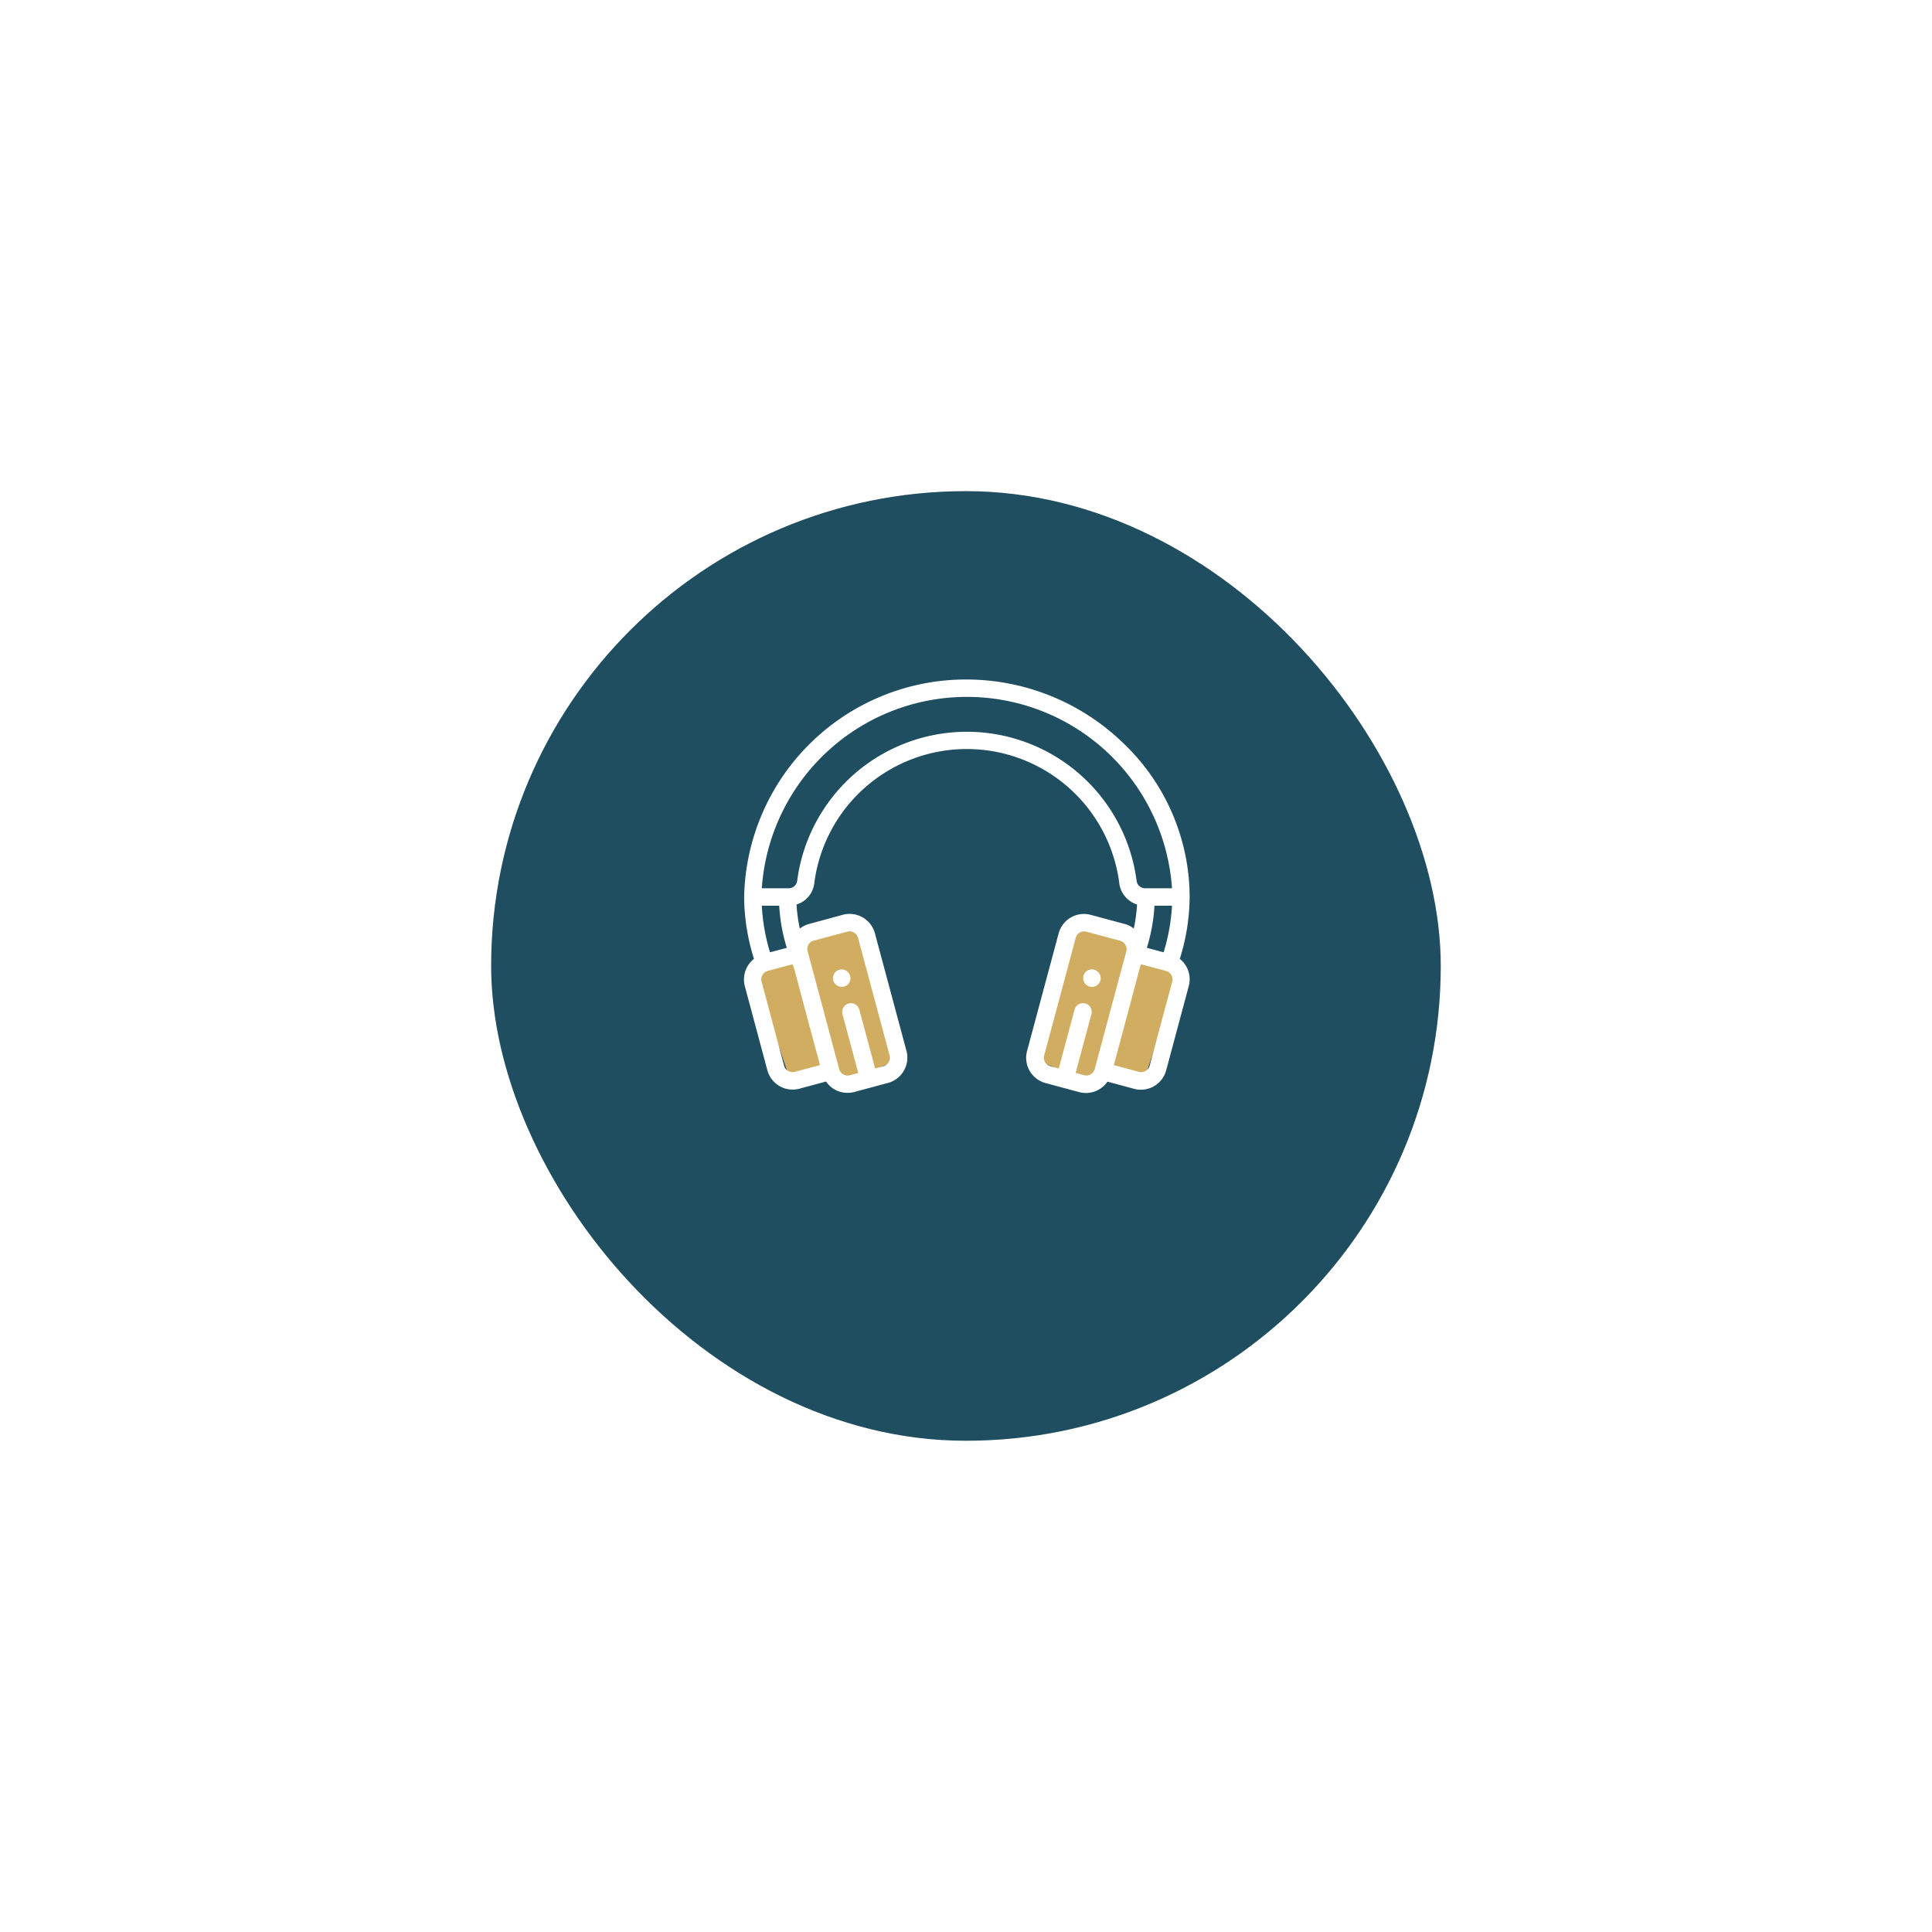 <svg xmlns="http://www.w3.org/2000/svg" xmlns:xlink="http://www.w3.org/1999/xlink" width="118" height="118" viewBox="0 0 118 118">
  <defs>
    <filter id="Icon_Gadgets" x="0" y="0" width="118" height="118" filterUnits="userSpaceOnUse">
      <feOffset dy="5" input="SourceAlpha"/>
      <feGaussianBlur stdDeviation="10" result="blur"/>
      <feFlood flood-color="#242424" flood-opacity="0.051"/>
      <feComposite operator="in" in2="blur"/>
      <feComposite in="SourceGraphic"/>
    </filter>
    <clipPath id="clip-path">
      <rect id="Rectangle_84" data-name="Rectangle 84" width="27.262" height="25.333"/>
    </clipPath>
    <clipPath id="clip-path-2">
      <rect id="Rectangle_85" data-name="Rectangle 85" width="27.262" height="25.333" fill="#fff"/>
    </clipPath>
  </defs>
  <g id="Gadgets" transform="translate(29.847 24.897)">
    <g id="Group_2780" data-name="Group 2780">
      <g transform="matrix(1, 0, 0, 1, -29.85, -24.9)" filter="url(#Icon_Gadgets)">
        <rect id="Icon_Gadgets-2" data-name="Icon_Gadgets" width="58" height="58" rx="29" transform="translate(30 25)" fill="#1e4e5f"/>
      </g>
      <g id="Icon_Gadgets-3" data-name="Icon_Gadgets" transform="translate(15.59 16.564)">
        <path id="Path_31" data-name="Path 31" d="M271.261,226,269,234.292l3.371,1.283.884-.711,2.261.711,2.128-6.317-2.041-1.443-.838-1.017Z" transform="translate(-251.114 -210.973)" fill="#d1ad61"/>
        <path id="Path_32" data-name="Path 32" d="M17.383,226l2.261,8.292-3.371,1.283-.884-.711-2.261.711L11,229.258l2.041-1.443.838-1.017Z" transform="translate(-10.269 -210.973)" fill="#d1ad61"/>
        <g id="Group_209" data-name="Group 209">
          <path id="Path_33" data-name="Path 33" d="M312.41,266.958a.534.534,0,1,0,.372.658.535.535,0,0,0-.372-.658Zm0,0" transform="translate(-291.013 -249.192)" fill="#fff"/>
          <g id="Group_208" data-name="Group 208">
            <g id="Group_206" data-name="Group 206" clip-path="url(#clip-path)">
              <path id="Path_34" data-name="Path 34" d="M82.417,267.989a.523.523,0,0,0,.372-.652.533.533,0,0,0-1.031.273.548.548,0,0,0,.658.379Zm0,0" transform="translate(-76.306 -249.192)" fill="#fff"/>
            </g>
            <g id="Group_207" data-name="Group 207" clip-path="url(#clip-path-2)">
              <path id="Path_35" data-name="Path 35" d="M26.632,17.662a12.938,12.938,0,0,0,.6-3.777,13.019,13.019,0,0,0-4.056-9.4A13.79,13.79,0,0,0,13.626.6,13.552,13.552,0,0,0,.022,13.885a12.719,12.719,0,0,0,.6,3.777,1.614,1.614,0,0,0-.559,1.669l1.376,5.133a1.6,1.6,0,0,0,1.955,1.13l1.629-.439a1.592,1.592,0,0,0,1.729.638l2.055-.552a1.6,1.6,0,0,0,1.13-1.955L8.008,16.1a1.6,1.6,0,0,0-1.955-1.13L4,15.527a1.683,1.683,0,0,0-.578.286,9.391,9.391,0,0,1-.2-1.469A1.552,1.552,0,0,0,4.311,13a9.391,9.391,0,0,1,18.618,0,1.57,1.57,0,0,0,1.09,1.343,9.392,9.392,0,0,1-.2,1.469,1.477,1.477,0,0,0-.578-.286l-2.055-.552a1.6,1.6,0,0,0-1.955,1.13L17.3,23.294a1.6,1.6,0,0,0,1.13,1.955l2.055.552a1.6,1.6,0,0,0,1.729-.638l1.629.439a1.6,1.6,0,0,0,1.955-1.13l1.376-5.133a1.59,1.59,0,0,0-.545-1.676ZM4.271,16.551,6.326,16a.535.535,0,0,1,.652.379l1.928,7.188a.536.536,0,0,1-.372.652l-.512.14-.964-3.591a.533.533,0,0,0-1.031.273l.964,3.591-.512.14a.535.535,0,0,1-.652-.379h0L3.9,17.2a.523.523,0,0,1,.372-.652Zm.386,7.6-1.543.412a.535.535,0,0,1-.652-.379L1.086,19.051a.532.532,0,0,1,.339-.638c.013-.007.027-.007.033-.013l1.516-.406c.166.386-.12-.5,1.682,6.157ZM1.1,14.417H2.163a10.77,10.77,0,0,0,.465,2.573L1.6,17.263A12.169,12.169,0,0,1,1.1,14.417ZM23.993,12.9a10.453,10.453,0,0,0-20.732,0,.519.519,0,0,1-.519.452H1.1a12.557,12.557,0,0,1,25.054,0H24.511a.524.524,0,0,1-.519-.452Zm2.161,1.516a11.856,11.856,0,0,1-.512,2.846l-1.024-.273a10.77,10.77,0,0,0,.465-2.573Zm-4.721,9.974h0a.532.532,0,0,1-.652.379l-.512-.14.964-3.591a.533.533,0,1,0-1.031-.273l-.964,3.591-.512-.14a.532.532,0,0,1-.379-.652l1.928-7.188a.531.531,0,0,1,.512-.392.506.506,0,0,1,.14.02l2.055.552a.532.532,0,0,1,.379.652Zm4.734-5.339L24.79,24.185a.532.532,0,0,1-.652.379L22.6,24.151c1.8-6.656,1.516-5.765,1.669-6.157,1.616.432,1.523.406,1.556.419a.539.539,0,0,1,.346.638Zm0,0" transform="translate(-0.009 -0.56)" fill="#fff"/>
            </g>
          </g>
        </g>
      </g>
    </g>
  </g>
</svg>
